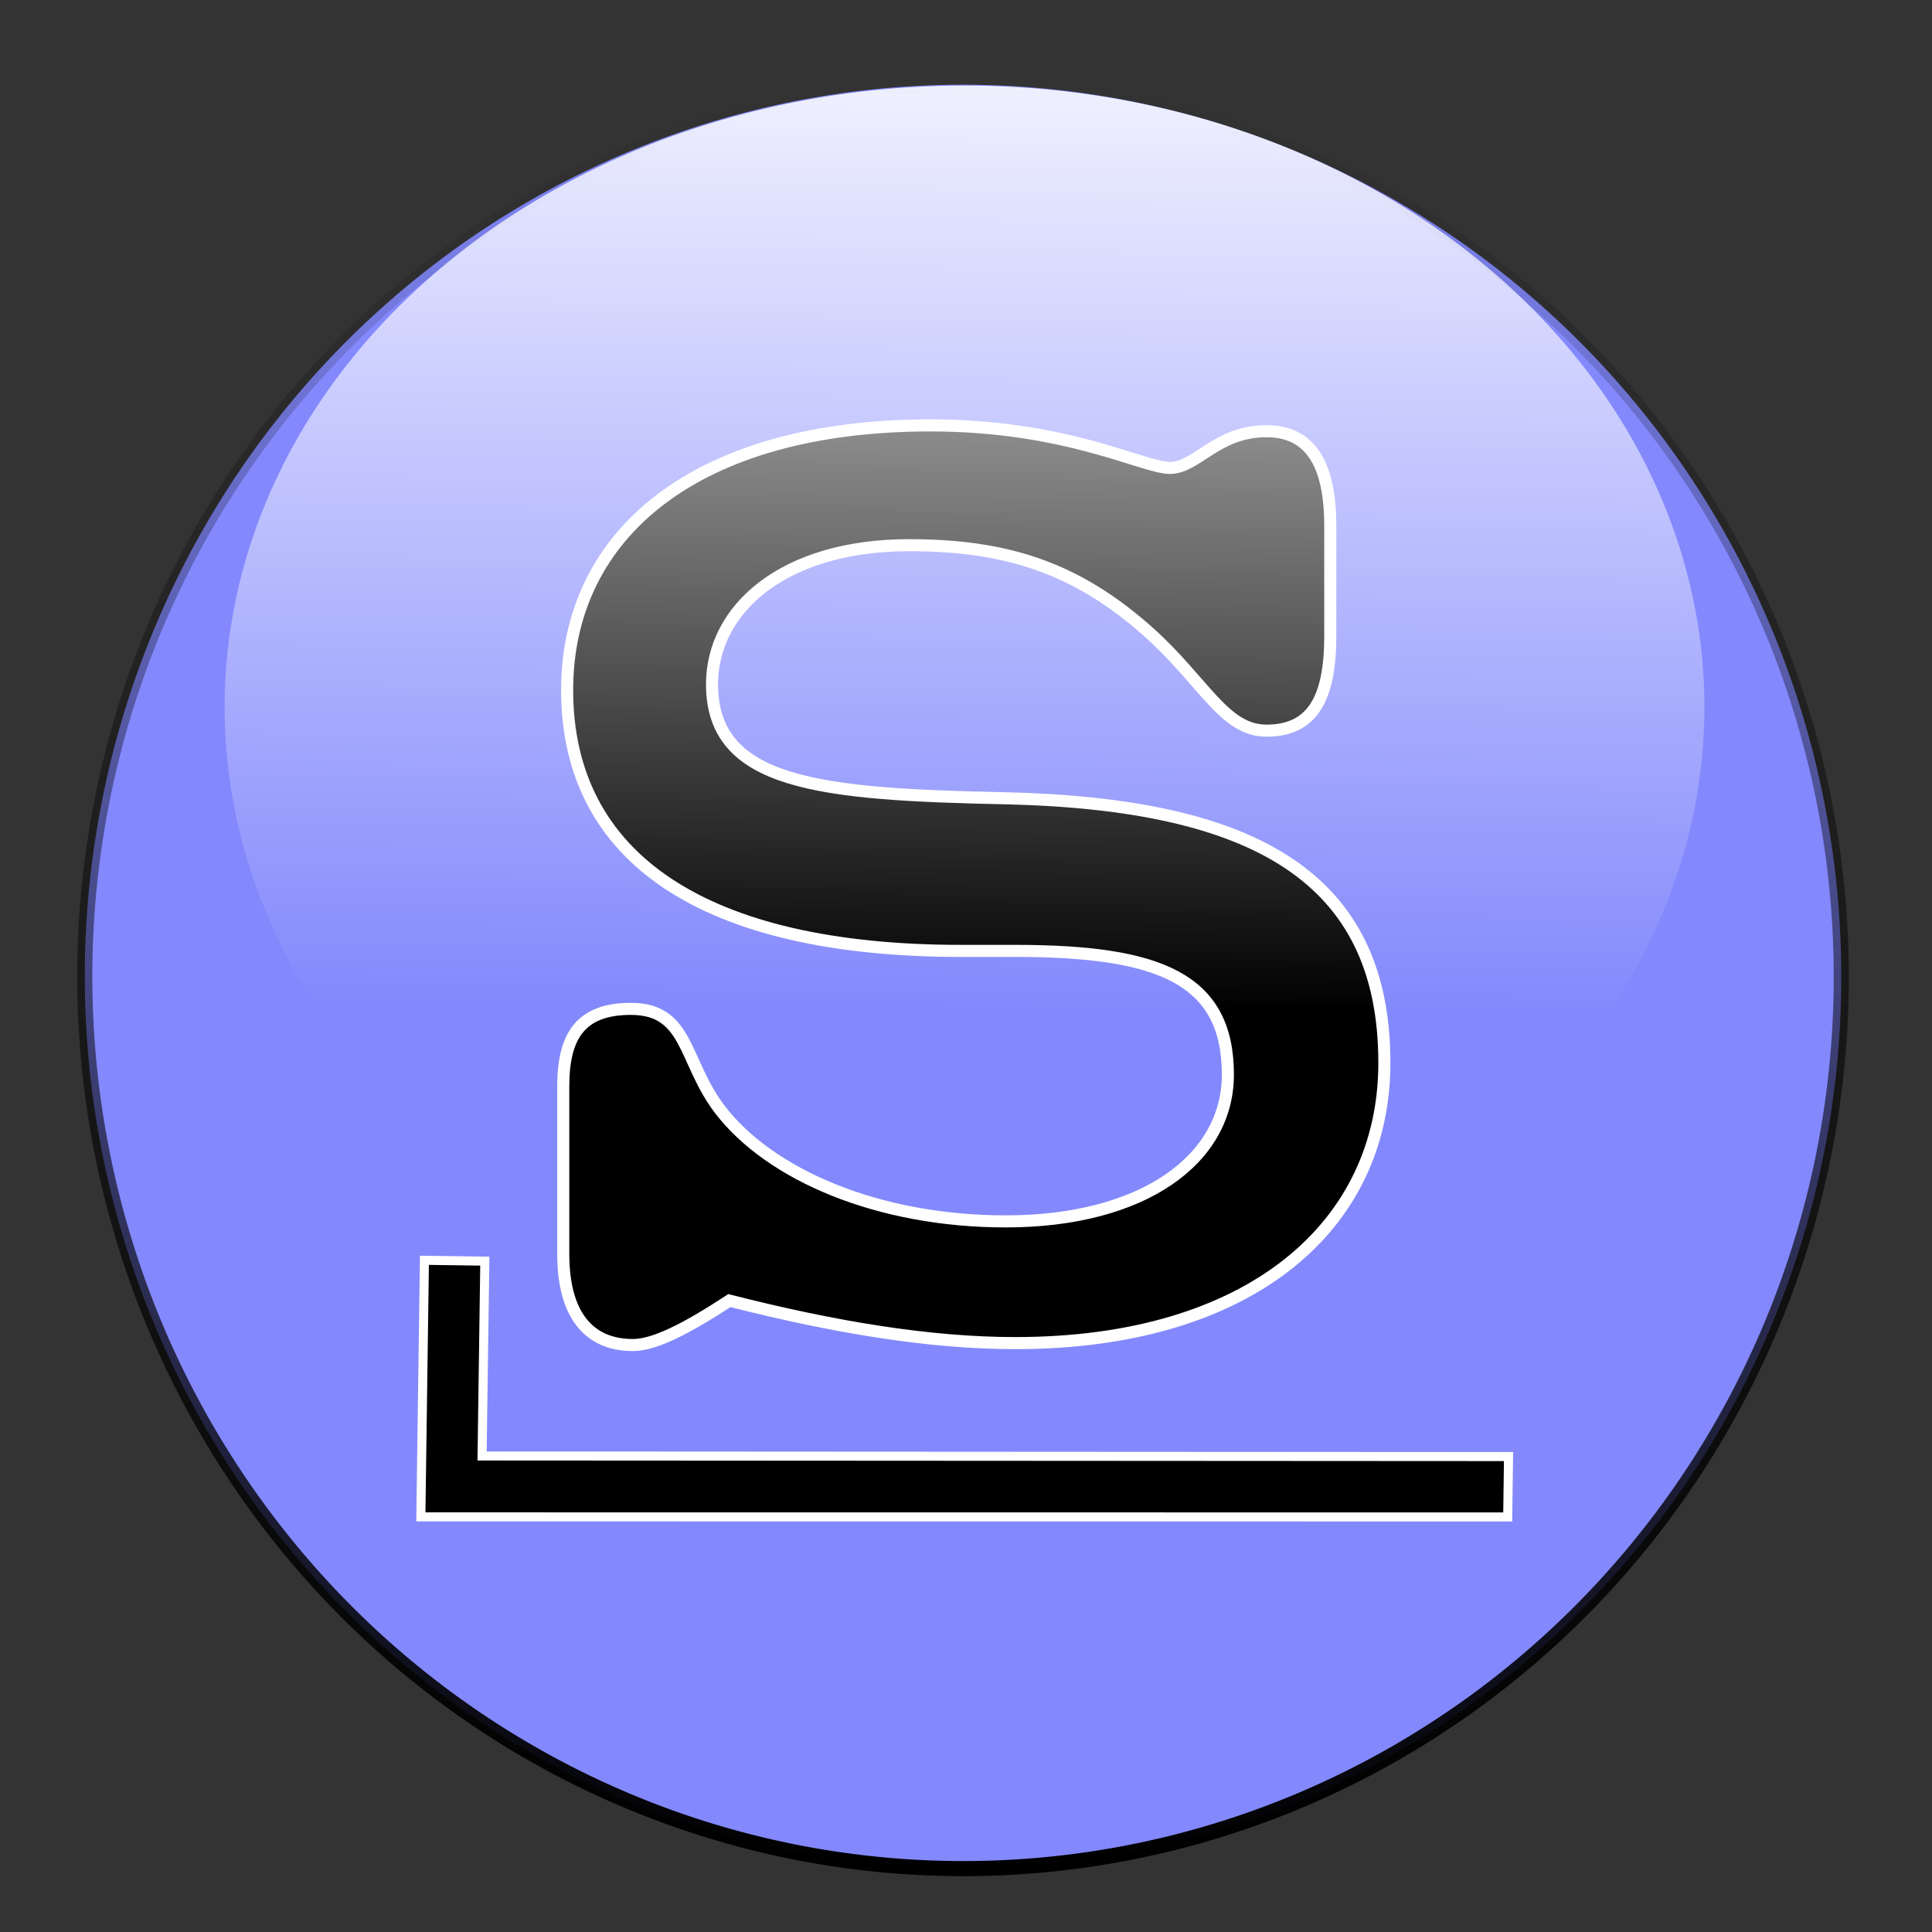 <?xml version="1.0" encoding="UTF-8" standalone="no"?>
<!-- Created with Inkscape (http://www.inkscape.org/) -->

<svg
   xmlns:dc="http://purl.org/dc/elements/1.1/"
   xmlns:cc="http://creativecommons.org/ns#"
   xmlns:rdf="http://www.w3.org/1999/02/22-rdf-syntax-ns#"
   xmlns:svg="http://www.w3.org/2000/svg"
   xmlns="http://www.w3.org/2000/svg"
   xmlns:xlink="http://www.w3.org/1999/xlink"
   xmlns:sodipodi="http://sodipodi.sourceforge.net/DTD/sodipodi-0.dtd"
   xmlns:inkscape="http://www.inkscape.org/namespaces/inkscape"
   width="64px"
   height="64px"
   id="svg2160"
   sodipodi:version="0.32"
   inkscape:version="0.48.4 r9939"
   sodipodi:docname="Slackware.svg"
   inkscape:output_extension="org.inkscape.output.svg.inkscape"
   sodipodi:modified="true"
   version="1.1">
  <rect width="100%" height="100%" fill="#333333" stroke="none"/>
  <defs
     id="defs2162">
    <linearGradient
       inkscape:collect="always"
       id="linearGradient5027">
      <stop
         style="stop-color:#ffffff;stop-opacity:1;"
         offset="0"
         id="stop5029" />
      <stop
         style="stop-color:#ffffff;stop-opacity:0;"
         offset="1"
         id="stop5031" />
    </linearGradient>
    <linearGradient
       inkscape:collect="always"
       id="linearGradient3141">
      <stop
         style="stop-color:#000000;stop-opacity:1;"
         offset="0"
         id="stop3143" />
      <stop
         style="stop-color:#000000;stop-opacity:0;"
         offset="1"
         id="stop3145" />
    </linearGradient>
    <linearGradient
       inkscape:collect="always"
       xlink:href="#linearGradient3141"
       id="linearGradient3147"
       x1="2.364"
       y1="32.364"
       x2="61.455"
       y2="32.364"
       gradientUnits="userSpaceOnUse" />
    <linearGradient
       inkscape:collect="always"
       xlink:href="#linearGradient5027"
       id="linearGradient5033"
       x1="32"
       y1="-29.818"
       x2="32.636"
       y2="33.273"
       gradientUnits="userSpaceOnUse" />
    <linearGradient
       inkscape:collect="always"
       xlink:href="#linearGradient5027"
       id="linearGradient12051"
       gradientUnits="userSpaceOnUse"
       x1="35.932"
       y1="-27.919"
       x2="35.547"
       y2="19.088" />
  </defs>
  <sodipodi:namedview
     id="base"
     pagecolor="#ffffff"
     bordercolor="#666666"
     borderopacity="1.0"
     inkscape:pageopacity="0.0"
     inkscape:pageshadow="2"
     inkscape:zoom="5.656854"
     inkscape:cx="13.612474"
     inkscape:cy="39.916005"
     inkscape:current-layer="layer2"
     showgrid="true"
     inkscape:document-units="px"
     inkscape:grid-bbox="true"
     inkscape:window-width="1020"
     inkscape:window-height="711"
     inkscape:window-x="0"
     inkscape:window-y="0"
     inkscape:window-maximized="0" />
  <g
     id="layer1"
     inkscape:label="Layer 1"
     inkscape:groupmode="layer" />
  <g
     inkscape:groupmode="layer"
     id="layer2">
    <g
       id="g3594">
      <path
         transform="matrix(-0.009,-1,1,-0.009,-0.175,64.554)"
         d="M 61.455 32.364 A 29.545 29.091 0 1 1  2.364,32.364 A 29.545 29.091 0 1 1  61.455 32.364 z"
         sodipodi:ry="29.09091"
         sodipodi:rx="29.545454"
         sodipodi:cy="32.363636"
         sodipodi:cx="31.90909"
         id="path2168"
         style="fill:#8389fc;fill-opacity:1;stroke:url(#linearGradient3147);stroke-width:0.5;stroke-linecap:butt;stroke-linejoin:round;stroke-miterlimit:4;stroke-dasharray:none;stroke-opacity:1"
         sodipodi:type="arc" />
      <path
         id="text5071"
         d="M 18.659,41.548 C 18.659,43.532 19.491,44.556 20.963,44.556 C 21.667,44.556 22.691,44.044 24.163,43.084 C 27.683,43.98 30.819,44.492 33.635,44.492 C 41.443,44.492 45.859,40.588 45.859,35.212 C 45.859,29.068 41.571,26.636 33.315,26.444 C 27.171,26.316 23.587,25.996 23.587,22.668 C 23.587,20.172 25.955,18.06 30.115,18.06 C 33.379,18.06 35.683,18.828 38.051,20.94 C 39.907,22.604 40.547,24.204 41.955,24.204 C 43.491,24.204 44.067,23.116 44.067,21.068 L 44.067,17.42 C 44.067,15.308 43.363,14.284 41.955,14.284 C 40.291,14.284 39.651,15.5 38.755,15.5 C 37.859,15.5 35.363,14.092 30.819,14.092 C 23.075,14.092 18.787,17.676 18.787,22.86 C 18.787,28.428 23.331,31.5 31.843,31.5 C 32.739,31.5 33.315,31.5 33.635,31.5 C 38.371,31.5 40.675,32.396 40.675,35.596 C 40.675,38.412 37.859,40.46 33.315,40.46 C 29.091,40.46 25.507,38.924 23.843,36.748 C 22.627,35.148 22.819,33.42 20.899,33.42 C 19.235,33.42 18.659,34.316 18.659,35.98 L 18.659,41.548"
         style="font-size:64px;font-style:normal;font-variant:normal;font-weight:normal;font-stretch:normal;text-align:start;line-height:125%;writing-mode:lr-tb;text-anchor:start;fill:#000000;fill-opacity:1;stroke:#ffffff;stroke-width:0.4;stroke-linecap:butt;stroke-linejoin:miter;stroke-opacity:1;font-family:Courier 10 Pitch;stroke-miterlimit:4;stroke-dasharray:none" />
      <path
         id="path5093"
         d="M 15.052,41.756 L 14.948,49.21 L 49.951,49.244"
         style="fill:none;fill-opacity:1;fill-rule:evenodd;stroke:#000000;stroke-width:2.2;stroke-linecap:butt;stroke-linejoin:miter;stroke-miterlimit:4;stroke-dasharray:none;stroke-opacity:1" />
      <path
         id="path10031"
         d="M 49.945,50.251 L 13.941,50.248 L 14.06,41.749 L 16.06,41.777 L 15.976,47.777 L 15.969,48.231 L 49.972,48.251 L 49.945,50.251 z "
         style="fill:none;fill-rule:evenodd;stroke:#ffffff;stroke-width:0.3;stroke-linecap:butt;stroke-linejoin:miter;stroke-miterlimit:4;stroke-dasharray:none;stroke-opacity:1" />
      <path
         transform="matrix(0.669,0,0,0.745,10.117,19.225)"
         d="M 69.273 5.636 A 36.636 27.636 0 1 1  -4,5.636 A 36.636 27.636 0 1 1  69.273 5.636 z"
         sodipodi:ry="27.636364"
         sodipodi:rx="36.636364"
         sodipodi:cy="5.6363635"
         sodipodi:cx="32.636364"
         id="path5025"
         style="fill:url(#linearGradient12051);fill-opacity:1;stroke:none;stroke-width:0.5;stroke-linecap:butt;stroke-linejoin:round;stroke-miterlimit:4;stroke-dasharray:none;stroke-opacity:1"
         sodipodi:type="arc" />
    </g>
  </g>
</svg>

